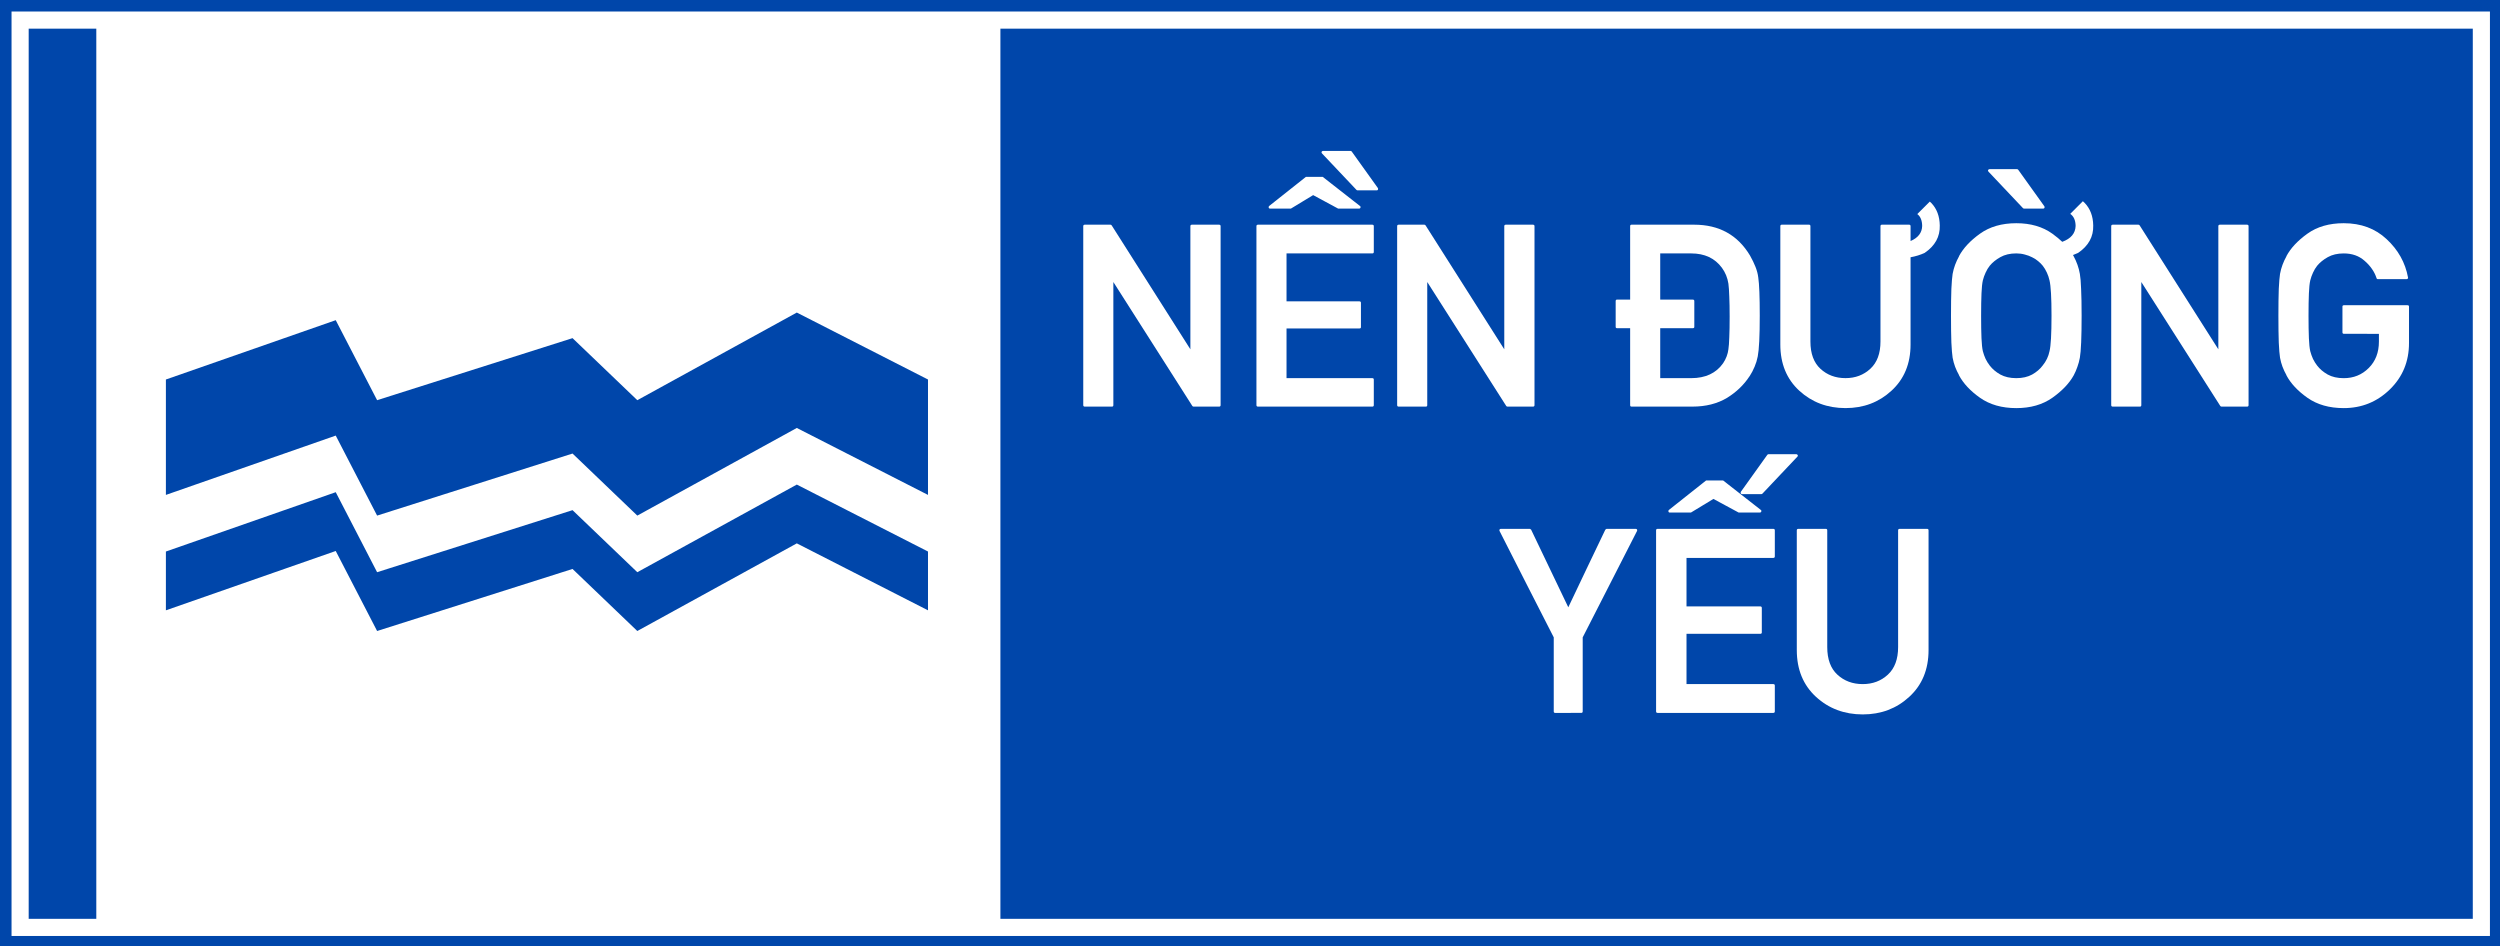 <?xml version="1.0" encoding="UTF-8" standalone="no"?>
<svg
   xmlns:dc="http://purl.org/dc/elements/1.1/"
   xmlns:cc="http://creativecommons.org/ns#"
   xmlns:rdf="http://www.w3.org/1999/02/22-rdf-syntax-ns#"
   xmlns:svg="http://www.w3.org/2000/svg"
   xmlns="http://www.w3.org/2000/svg"
   xmlns:sodipodi="http://sodipodi.sourceforge.net/DTD/sodipodi-0.dtd"
   xmlns:inkscape="http://www.inkscape.org/namespaces/inkscape"
   sodipodi:docname="Vietnam_road_sign_I445d.svg"
   inkscape:version="1.0 (4035a4fb49, 2020-05-01)"
   id="svg848"
   version="1.1"
   viewBox="0 0 1320.694 500"
   height="500mm"
   width="1320.694mm">
  <rect x="0" y="0" width="1320.694" height="500" fill="#808080" stroke="none"/>
  <defs
     id="defs842" />
  <sodipodi:namedview
     inkscape:document-rotation="0"
     inkscape:measure-end="0,0"
     inkscape:measure-start="0,0"
     showguides="true"
     fit-margin-bottom="0"
     fit-margin-right="0"
     fit-margin-left="0"
     fit-margin-top="0"
     inkscape:window-maximized="1"
     inkscape:window-y="-9"
     inkscape:window-x="-9"
     inkscape:window-height="1001"
     inkscape:window-width="1920"
     inkscape:snap-global="false"
     showgrid="false"
     inkscape:current-layer="text2888"
     inkscape:document-units="mm"
     inkscape:cy="488.6269"
     inkscape:cx="3181.8489"
     inkscape:zoom="0.092078604"
     inkscape:pageshadow="2"
     inkscape:pageopacity="0.0"
     borderopacity="1.0"
     bordercolor="#666666"
     pagecolor="#ffffff"
     id="base" />
  <g
     transform="translate(-1098.545,606.311)"
     id="layer1"
     inkscape:groupmode="layer"
     inkscape:label="Layer 1">
    <path
       inkscape:connector-curvature="0"
       d=""
       style="opacity:1;fill:#d35f5f;fill-opacity:1;fill-rule:nonzero;stroke:none;stroke-width:3.923;stroke-linecap:butt;stroke-linejoin:miter;stroke-miterlimit:4;stroke-dasharray:none;stroke-opacity:1;paint-order:stroke fill markers"
       id="path8376"
       r="150"
       cy="147"
       cx="150" />
    <g
       inkscape:groupmode="layer"
       transform="translate(-4496.043,2396.68)"
       id="text3577"
       style="font-style:normal;font-variant:normal;font-weight:bold;font-stretch:normal;font-size:299.854px;line-height:0;font-family:Giaothong1;-inkscape-font-specification:'Giaothong1 Bold';letter-spacing:0px;word-spacing:0px;fill:#ffcc00;fill-opacity:1;stroke:none;stroke-width:1.562"
       aria-label="VỊNH">
      <g
         id="text3665"
         style="font-style:normal;font-variant:normal;font-weight:bold;font-stretch:normal;font-size:299.854px;line-height:0;font-family:Giaothong1;-inkscape-font-specification:'Giaothong1 Bold';letter-spacing:-2.781px;word-spacing:0px;fill:#ffcc00;fill-opacity:1;stroke:none;stroke-width:2.439"
         aria-label="VỊNH" />
    </g>
    <g
       inkscape:groupmode="layer"
       id="text2719"
       style="font-style:normal;font-variant:normal;font-weight:bold;font-stretch:normal;font-size:184.173px;line-height:0;font-family:Giaothong1;-inkscape-font-specification:'Giaothong1 Bold';letter-spacing:0px;word-spacing:0.487px;fill:#ffffff;fill-opacity:1;stroke:none;stroke-width:0.959"
       aria-label="CÔNG TRƯỜNG">
      <g
         inkscape:groupmode="layer"
         id="text2888"
         style="font-style:normal;font-variant:normal;font-weight:bold;font-stretch:normal;font-size:187.408px;line-height:0;font-family:Giaothong1;-inkscape-font-specification:'Giaothong1 Bold';letter-spacing:0.003px;word-spacing:0px;fill:#ffffff;fill-opacity:1;stroke:none;stroke-width:0.936"
         aria-label="AHEAD">
        <g
           inkscape:groupmode="layer"
           id="text2903"
           style="font-style:normal;font-variant:normal;font-weight:bold;font-stretch:normal;font-size:184.173px;line-height:0;font-family:Giaothong1;-inkscape-font-specification:'Giaothong1 Bold';letter-spacing:0.005px;word-spacing:0px;fill:#ffffff;fill-opacity:1;stroke:none;stroke-width:0.898"
           aria-label="WORKS">
          <path
             id="rect7863"
             style="opacity:1;fill:#0046aa;fill-opacity:1;fill-rule:nonzero;stroke:none;stroke-width:4.585;stroke-linecap:butt;stroke-linejoin:miter;stroke-miterlimit:10;stroke-dasharray:none;stroke-opacity:1;paint-order:stroke fill markers"
             d="M 2419.239,-606.311 H 1098.545 v 500 H 2419.239 Z"
             sodipodi:nodetypes="ccccc" />
          <path
             d="m 1104.641,-600.228 v 488.372 H 2413.924 v -488.372 z m 9.056,9.058 h 35.724 v 470.257 h -35.724 z m 513.342,0 h 777.829 v 470.257 l -777.829,5.4e-4 z"
             style="opacity:1;fill:#ffffff;fill-opacity:1;fill-rule:nonzero;stroke:none;stroke-width:4.542;stroke-linecap:butt;stroke-linejoin:miter;stroke-miterlimit:10;stroke-dasharray:none;stroke-opacity:1;paint-order:stroke fill markers"
             id="path7865"
             sodipodi:nodetypes="ccccccccccccccc" />
        </g>
        <path
           d="m 1519.48,-441.194 -84.258,46.299 -34.222,-32.783 -103.237,32.783 -21.855,-42.273 -89.722,31.346 v 60.965 l 89.722,-31.346 21.855,42.273 103.237,-32.783 34.222,32.783 84.258,-46.299 69.305,35.371 v -60.965 z m 0,90.872 -84.258,46.299 -34.222,-32.783 -103.237,32.783 -21.855,-42.273 -89.722,31.345 v 31.058 l 89.722,-31.346 21.855,42.273 103.237,-32.783 34.222,32.783 84.258,-46.299 69.305,35.371 v -31.058 z"
           style="opacity:1;fill:#0046aa;fill-opacity:1;fill-rule:nonzero;stroke:none;stroke-width:70;stroke-linecap:butt;stroke-linejoin:miter;stroke-miterlimit:4;stroke-dasharray:none;stroke-opacity:1;paint-order:stroke fill markers"
           id="rect5297" />
        <path
           d="m 1920.092,-229.7 q -0.737,0 -0.737,-0.802 v -39.105 q -7.206,-14.08 -14.347,-28.094 -7.139,-14.014 -14.279,-28.094 -0.198,-0.467 0,-0.802 0.198,-0.334 0.737,-0.334 h 15.216 q 0.198,0 0.396,0.201 0.198,0.126 0.342,0.266 l 19.617,40.973 q 4.939,-10.343 9.744,-20.487 4.871,-10.143 9.809,-20.487 0.18,-0.126 0.342,-0.266 0.198,-0.201 0.395,-0.201 h 15.282 q 0.539,0 0.737,0.334 0.198,0.334 0,0.802 l -28.695,56.188 v 39.105 q 0,0.802 -0.791,0.802 z"
           style="font-style:normal;font-variant:normal;font-weight:normal;font-stretch:normal;font-size:21.553px;line-height:1.3;font-family:Giaothong2;-inkscape-font-specification:Giaothong2;text-align:center;text-anchor:middle;opacity:1;stroke-width:0.265"
           id="path8675" />
        <path
           d="m 1974.209,-229.7 q -0.791,0 -0.791,-0.802 v -95.626 q 0,-0.8 0.791,-0.8 h 61.126 q 0.809,0 0.809,0.8 v 13.747 q 0,0.8 -0.809,0.8 h -45.844 v 25.625 h 38.971 q 0.809,0 0.809,0.8 V -272.21 q 0,0.733 -0.809,0.733 h -38.971 v 26.559 h 45.844 q 0.809,0 0.809,0.802 v 13.613 q 0,0.802 -0.809,0.802 z m 6.474,-105.836 q -0.593,0 -0.737,-0.534 -0.18,-0.534 0.27,-0.868 l 19.619,-15.548 h 9.007 l 19.887,15.548 q 0.467,0.334 0.27,0.868 -0.18,0.534 -0.737,0.534 h -11.211 l -13.346,-7.207 q -2.937,1.802 -5.939,3.604 -3.004,1.802 -5.941,3.604 z m 38.236,-9.743 q -0.539,0 -0.737,-0.334 -0.18,-0.401 0,-0.868 l 13.947,-19.486 q 0.27,-0.401 0.665,-0.401 h 14.68 q 0.539,0 0.737,0.467 0.27,0.467 -0.18,0.868 l -18.417,19.486 q 0,0.072 -0.27,0.2 -0.198,0.072 -0.324,0.072 z"
           style="font-style:normal;font-variant:normal;font-weight:normal;font-stretch:normal;font-size:21.553px;line-height:1.3;font-family:Giaothong2;-inkscape-font-specification:Giaothong2;text-align:center;text-anchor:middle;opacity:1;stroke-width:0.265"
           id="path8677" />
        <path
           d="m 2047.749,-326.126 q 0,-0.8 0.809,-0.8 h 14.547 q 0.737,0 0.737,0.8 v 61.66 q 0,9.609 5.338,14.547 5.405,5.005 13.413,5.005 7.875,0 13.28,-5.005 5.405,-5.005 5.405,-14.547 v -61.66 q 0,-0.8 0.809,-0.8 h 14.48 q 0.791,0 0.791,0.8 v 63.261 q 0,15.348 -10.21,24.691 -10.076,9.276 -24.557,9.276 -14.547,0 -24.69,-9.276 -10.143,-9.342 -10.143,-24.691 z"
           style="font-style:normal;font-variant:normal;font-weight:normal;font-stretch:normal;font-size:21.553px;line-height:1.3;font-family:Giaothong2;-inkscape-font-specification:Giaothong2;text-align:center;text-anchor:middle;opacity:1;stroke-width:0.265"
           id="path8679" />
        <g
           transform="matrix(6.341,0,0,6.341,225.004,-2778.776)"
           aria-label="NỀN ĐƯỜNG "
           id="text8654"
           style="font-size:21.303px;line-height:1.3;font-family:'Singapore Road Signs';-inkscape-font-specification:'Singapore Road Signs';text-align:center;letter-spacing:-0.135px;text-anchor:middle;opacity:1;stroke-width:0.042">
          <path
             d="m 228.133,376.481 q -0.125,0 -0.125,-0.125 V 361.451 q 0,-0.125 0.125,-0.125 h 2.143 q 0.062,0 0.104,0.062 l 6.553,10.319 V 361.451 q 0,-0.125 0.125,-0.125 h 2.268 q 0.125,0 0.125,0.125 v 14.906 q 0,0.125 -0.125,0.125 h -2.132 q -0.062,0 -0.104,-0.062 l -6.574,-10.319 v 10.256 q 0,0.125 -0.114,0.125 z"
             style="font-style:normal;font-variant:normal;font-weight:normal;font-stretch:normal;font-family:Giaothong2;-inkscape-font-specification:Giaothong2;text-align:start;letter-spacing:-0.135px;text-anchor:start;stroke-width:0.042"
             id="path8658" />
          <path
             d="m 242.561,376.481 q -0.125,0 -0.125,-0.125 V 361.451 q 0,-0.125 0.125,-0.125 h 9.528 q 0.125,0 0.125,0.125 v 2.143 q 0,0.125 -0.125,0.125 h -7.146 v 3.994 h 6.075 q 0.125,0 0.125,0.125 v 2.018 q 0,0.114 -0.125,0.114 h -6.075 v 4.14 h 7.146 q 0.125,0 0.125,0.125 v 2.122 q 0,0.125 -0.125,0.125 z m 1.009,-16.497 q -0.094,0 -0.114,-0.083 -0.021,-0.083 0.042,-0.135 l 3.058,-2.424 h 1.404 l 3.1,2.424 q 0.073,0.052 0.042,0.135 -0.021,0.083 -0.114,0.083 h -1.748 l -2.08,-1.123 q -0.458,0.281 -0.926,0.562 -0.468,0.281 -0.926,0.562 z m 7.292,-1.519 q -0.021,0 -0.052,-0.01 -0.031,-0.021 -0.042,-0.031 l -2.871,-3.037 q -0.062,-0.062 -0.031,-0.135 0.042,-0.073 0.125,-0.073 h 2.288 q 0.062,0 0.104,0.062 l 2.174,3.037 q 0.031,0.073 0,0.135 -0.021,0.052 -0.104,0.052 z"
             style="font-style:normal;font-variant:normal;font-weight:normal;font-stretch:normal;font-family:Giaothong2;-inkscape-font-specification:Giaothong2;text-align:start;letter-spacing:-0.135px;text-anchor:start;stroke-width:0.042"
             id="path8660" />
          <path
             d="m 254.284,376.481 q -0.125,0 -0.125,-0.125 V 361.451 q 0,-0.125 0.125,-0.125 h 2.143 q 0.062,0 0.104,0.062 l 6.553,10.319 V 361.451 q 0,-0.125 0.125,-0.125 h 2.268 q 0.125,0 0.125,0.125 v 14.906 q 0,0.125 -0.125,0.125 h -2.132 q -0.062,0 -0.104,-0.062 l -6.574,-10.319 v 10.256 q 0,0.125 -0.114,0.125 z"
             style="font-style:normal;font-variant:normal;font-weight:normal;font-stretch:normal;font-family:Giaothong2;-inkscape-font-specification:Giaothong2;text-align:start;letter-spacing:-0.135px;text-anchor:start;stroke-width:0.042"
             id="path8662" />
          <path
             d="m 273.684,376.481 q -0.114,0 -0.114,-0.125 v -6.408 h -1.092 q -0.114,0 -0.114,-0.114 v -2.143 q 0,-0.125 0.114,-0.125 h 1.092 v -6.116 q 0,-0.125 0.114,-0.125 h 5.222 q 3.11,0 4.65,2.569 0.281,0.499 0.458,0.947 0.177,0.447 0.229,0.874 0.125,0.832 0.125,3.193 0,1.269 -0.042,2.122 -0.042,0.843 -0.125,1.269 -0.083,0.437 -0.26,0.853 -0.166,0.406 -0.426,0.811 v -0.01 q -0.697,1.071 -1.872,1.8 -1.217,0.728 -2.881,0.728 z m 2.392,-12.763 v 3.849 h 2.715 q 0.125,0 0.125,0.125 v 2.143 q 0,0.114 -0.125,0.114 h -2.715 v 4.161 h 2.58 q 1.789,0 2.663,-1.248 0.364,-0.551 0.437,-1.155 0.052,-0.333 0.073,-0.999 0.031,-0.676 0.031,-1.716 0,-1.009 -0.031,-1.685 -0.021,-0.676 -0.073,-1.071 -0.114,-0.739 -0.541,-1.321 -0.884,-1.196 -2.559,-1.196 z"
             style="font-style:normal;font-variant:normal;font-weight:normal;font-stretch:normal;font-family:Giaothong2;-inkscape-font-specification:Giaothong2;text-align:start;letter-spacing:-0.135px;text-anchor:start;stroke-width:0.042"
             id="path8664" />
          <path
             d="m 298.534,359.401 q 0.062,0.052 0.125,0.114 0.687,0.718 0.707,1.872 0.042,1.404 -1.259,2.288 -0.541,0.25 -1.175,0.364 v 7.271 q 0,2.392 -1.591,3.849 -1.571,1.446 -3.828,1.446 -2.268,0 -3.849,-1.446 -1.581,-1.456 -1.581,-3.849 v -9.861 q 0,-0.125 0.125,-0.125 h 2.268 q 0.114,0 0.114,0.125 v 9.611 q 0,1.498 0.832,2.268 0.843,0.78 2.091,0.78 1.227,0 2.07,-0.78 0.843,-0.78 0.843,-2.268 v -9.611 q 0,-0.125 0.125,-0.125 h 2.257 q 0.125,0 0.125,0.125 v 1.238 q 0.947,-0.406 0.967,-1.259 -0.01,-0.687 -0.406,-0.988 z"
             style="font-style:normal;font-variant:normal;font-weight:normal;font-stretch:normal;font-family:Giaothong2;-inkscape-font-specification:Giaothong2;text-align:start;letter-spacing:-0.135px;text-anchor:start;stroke-width:0.042"
             id="path8666" />
          <path
             d="m 302.81,368.909 q 0,1.134 0.031,1.872 0.031,0.728 0.114,1.082 0.083,0.322 0.229,0.645 0.156,0.312 0.343,0.551 0.333,0.437 0.884,0.749 0.551,0.302 1.331,0.302 0.77,0 1.321,-0.302 0.551,-0.312 0.874,-0.749 0.437,-0.53 0.572,-1.196 0.166,-0.666 0.166,-2.954 0,-1.134 -0.042,-1.862 -0.042,-0.739 -0.125,-1.082 -0.073,-0.333 -0.218,-0.645 -0.146,-0.322 -0.343,-0.572 -0.156,-0.198 -0.385,-0.385 -0.218,-0.187 -0.499,-0.322 -0.281,-0.146 -0.614,-0.229 -0.333,-0.094 -0.707,-0.094 -0.78,0 -1.331,0.312 -0.551,0.312 -0.884,0.718 -0.198,0.25 -0.343,0.572 -0.146,0.312 -0.229,0.645 -0.083,0.354 -0.114,1.092 -0.031,0.739 -0.031,1.852 z m 3.578,-8.925 q -0.021,0 -0.052,-0.01 -0.031,-0.021 -0.042,-0.031 l -2.871,-3.037 q -0.062,-0.062 -0.031,-0.135 0.042,-0.073 0.125,-0.073 h 2.288 q 0.062,0 0.104,0.062 l 2.174,3.037 q 0.031,0.073 0,0.135 -0.021,0.052 -0.104,0.052 z m 4.899,-0.614 q 0.083,0.073 0.156,0.146 0.687,0.718 0.707,1.872 0.042,1.404 -1.259,2.288 -0.208,0.094 -0.426,0.177 0.021,0.042 0.052,0.094 0.385,0.707 0.52,1.477 0.073,0.395 0.104,1.259 0.042,0.863 0.042,2.226 0,2.673 -0.146,3.495 -0.073,0.406 -0.208,0.77 -0.125,0.364 -0.302,0.697 -0.551,0.999 -1.779,1.872 -1.227,0.863 -3.006,0.863 -1.8,0 -3.027,-0.863 -1.207,-0.853 -1.748,-1.872 h 0.01 q -0.198,-0.354 -0.333,-0.707 -0.135,-0.364 -0.208,-0.759 -0.062,-0.395 -0.104,-1.259 -0.031,-0.874 -0.031,-2.236 0,-1.363 0.031,-2.226 0.042,-0.863 0.104,-1.259 0.073,-0.395 0.208,-0.759 0.135,-0.364 0.333,-0.718 h -0.01 q 0.541,-1.009 1.748,-1.872 1.217,-0.874 3.027,-0.874 1.789,0 3.006,0.874 0.458,0.333 0.822,0.676 1.082,-0.395 1.113,-1.321 -0.01,-0.707 -0.447,-1.009 z"
             style="font-style:normal;font-variant:normal;font-weight:normal;font-stretch:normal;font-family:Giaothong2;-inkscape-font-specification:Giaothong2;text-align:start;letter-spacing:-0.135px;text-anchor:start;stroke-width:0.042"
             id="path8668" />
          <path
             d="m 313.774,376.481 q -0.125,0 -0.125,-0.125 V 361.451 q 0,-0.125 0.125,-0.125 h 2.143 q 0.062,0 0.104,0.062 l 6.553,10.319 V 361.451 q 0,-0.125 0.125,-0.125 h 2.268 q 0.125,0 0.125,0.125 v 14.906 q 0,0.125 -0.125,0.125 h -2.132 q -0.062,0 -0.104,-0.062 l -6.574,-10.319 v 10.256 q 0,0.125 -0.114,0.125 z"
             style="font-style:normal;font-variant:normal;font-weight:normal;font-stretch:normal;font-family:Giaothong2;-inkscape-font-specification:Giaothong2;text-align:start;letter-spacing:-0.135px;text-anchor:start;stroke-width:0.042"
             id="path8670" />
          <path
             d="m 333.038,370.417 q -0.125,0 -0.125,-0.125 v -2.143 q 0,-0.114 0.125,-0.114 h 5.295 q 0.125,0 0.125,0.114 v 3.037 q 0,2.299 -1.581,3.849 -1.602,1.571 -3.859,1.571 -1.8,0 -3.027,-0.863 -1.207,-0.853 -1.748,-1.872 h 0.01 q -0.198,-0.354 -0.333,-0.707 -0.135,-0.364 -0.208,-0.759 -0.062,-0.395 -0.104,-1.259 -0.031,-0.874 -0.031,-2.236 0,-1.363 0.031,-2.226 0.042,-0.863 0.104,-1.259 0.073,-0.395 0.208,-0.759 0.135,-0.364 0.333,-0.718 h -0.01 q 0.541,-1.009 1.748,-1.872 1.217,-0.874 3.027,-0.874 2.164,0 3.578,1.331 1.435,1.331 1.779,3.183 0.021,0.062 -0.021,0.104 -0.042,0.042 -0.104,0.042 h -2.382 q -0.094,0 -0.114,-0.083 -0.135,-0.416 -0.385,-0.77 -0.25,-0.364 -0.614,-0.676 -0.687,-0.614 -1.737,-0.614 -0.78,0 -1.331,0.312 -0.551,0.312 -0.884,0.718 -0.198,0.25 -0.343,0.572 -0.146,0.312 -0.229,0.645 -0.083,0.354 -0.114,1.092 -0.031,0.739 -0.031,1.852 0,1.134 0.031,1.872 0.031,0.728 0.114,1.082 0.083,0.322 0.229,0.645 0.156,0.312 0.343,0.551 0.333,0.437 0.884,0.749 0.551,0.302 1.331,0.302 1.238,0 2.08,-0.843 0.853,-0.843 0.853,-2.205 v -0.645 z"
             style="font-style:normal;font-variant:normal;font-weight:normal;font-stretch:normal;font-family:Giaothong2;-inkscape-font-specification:Giaothong2;text-align:start;letter-spacing:-0.135px;text-anchor:start;stroke-width:0.042"
             id="path8672" />
        </g>
      </g>
    </g>
  </g>
</svg>
